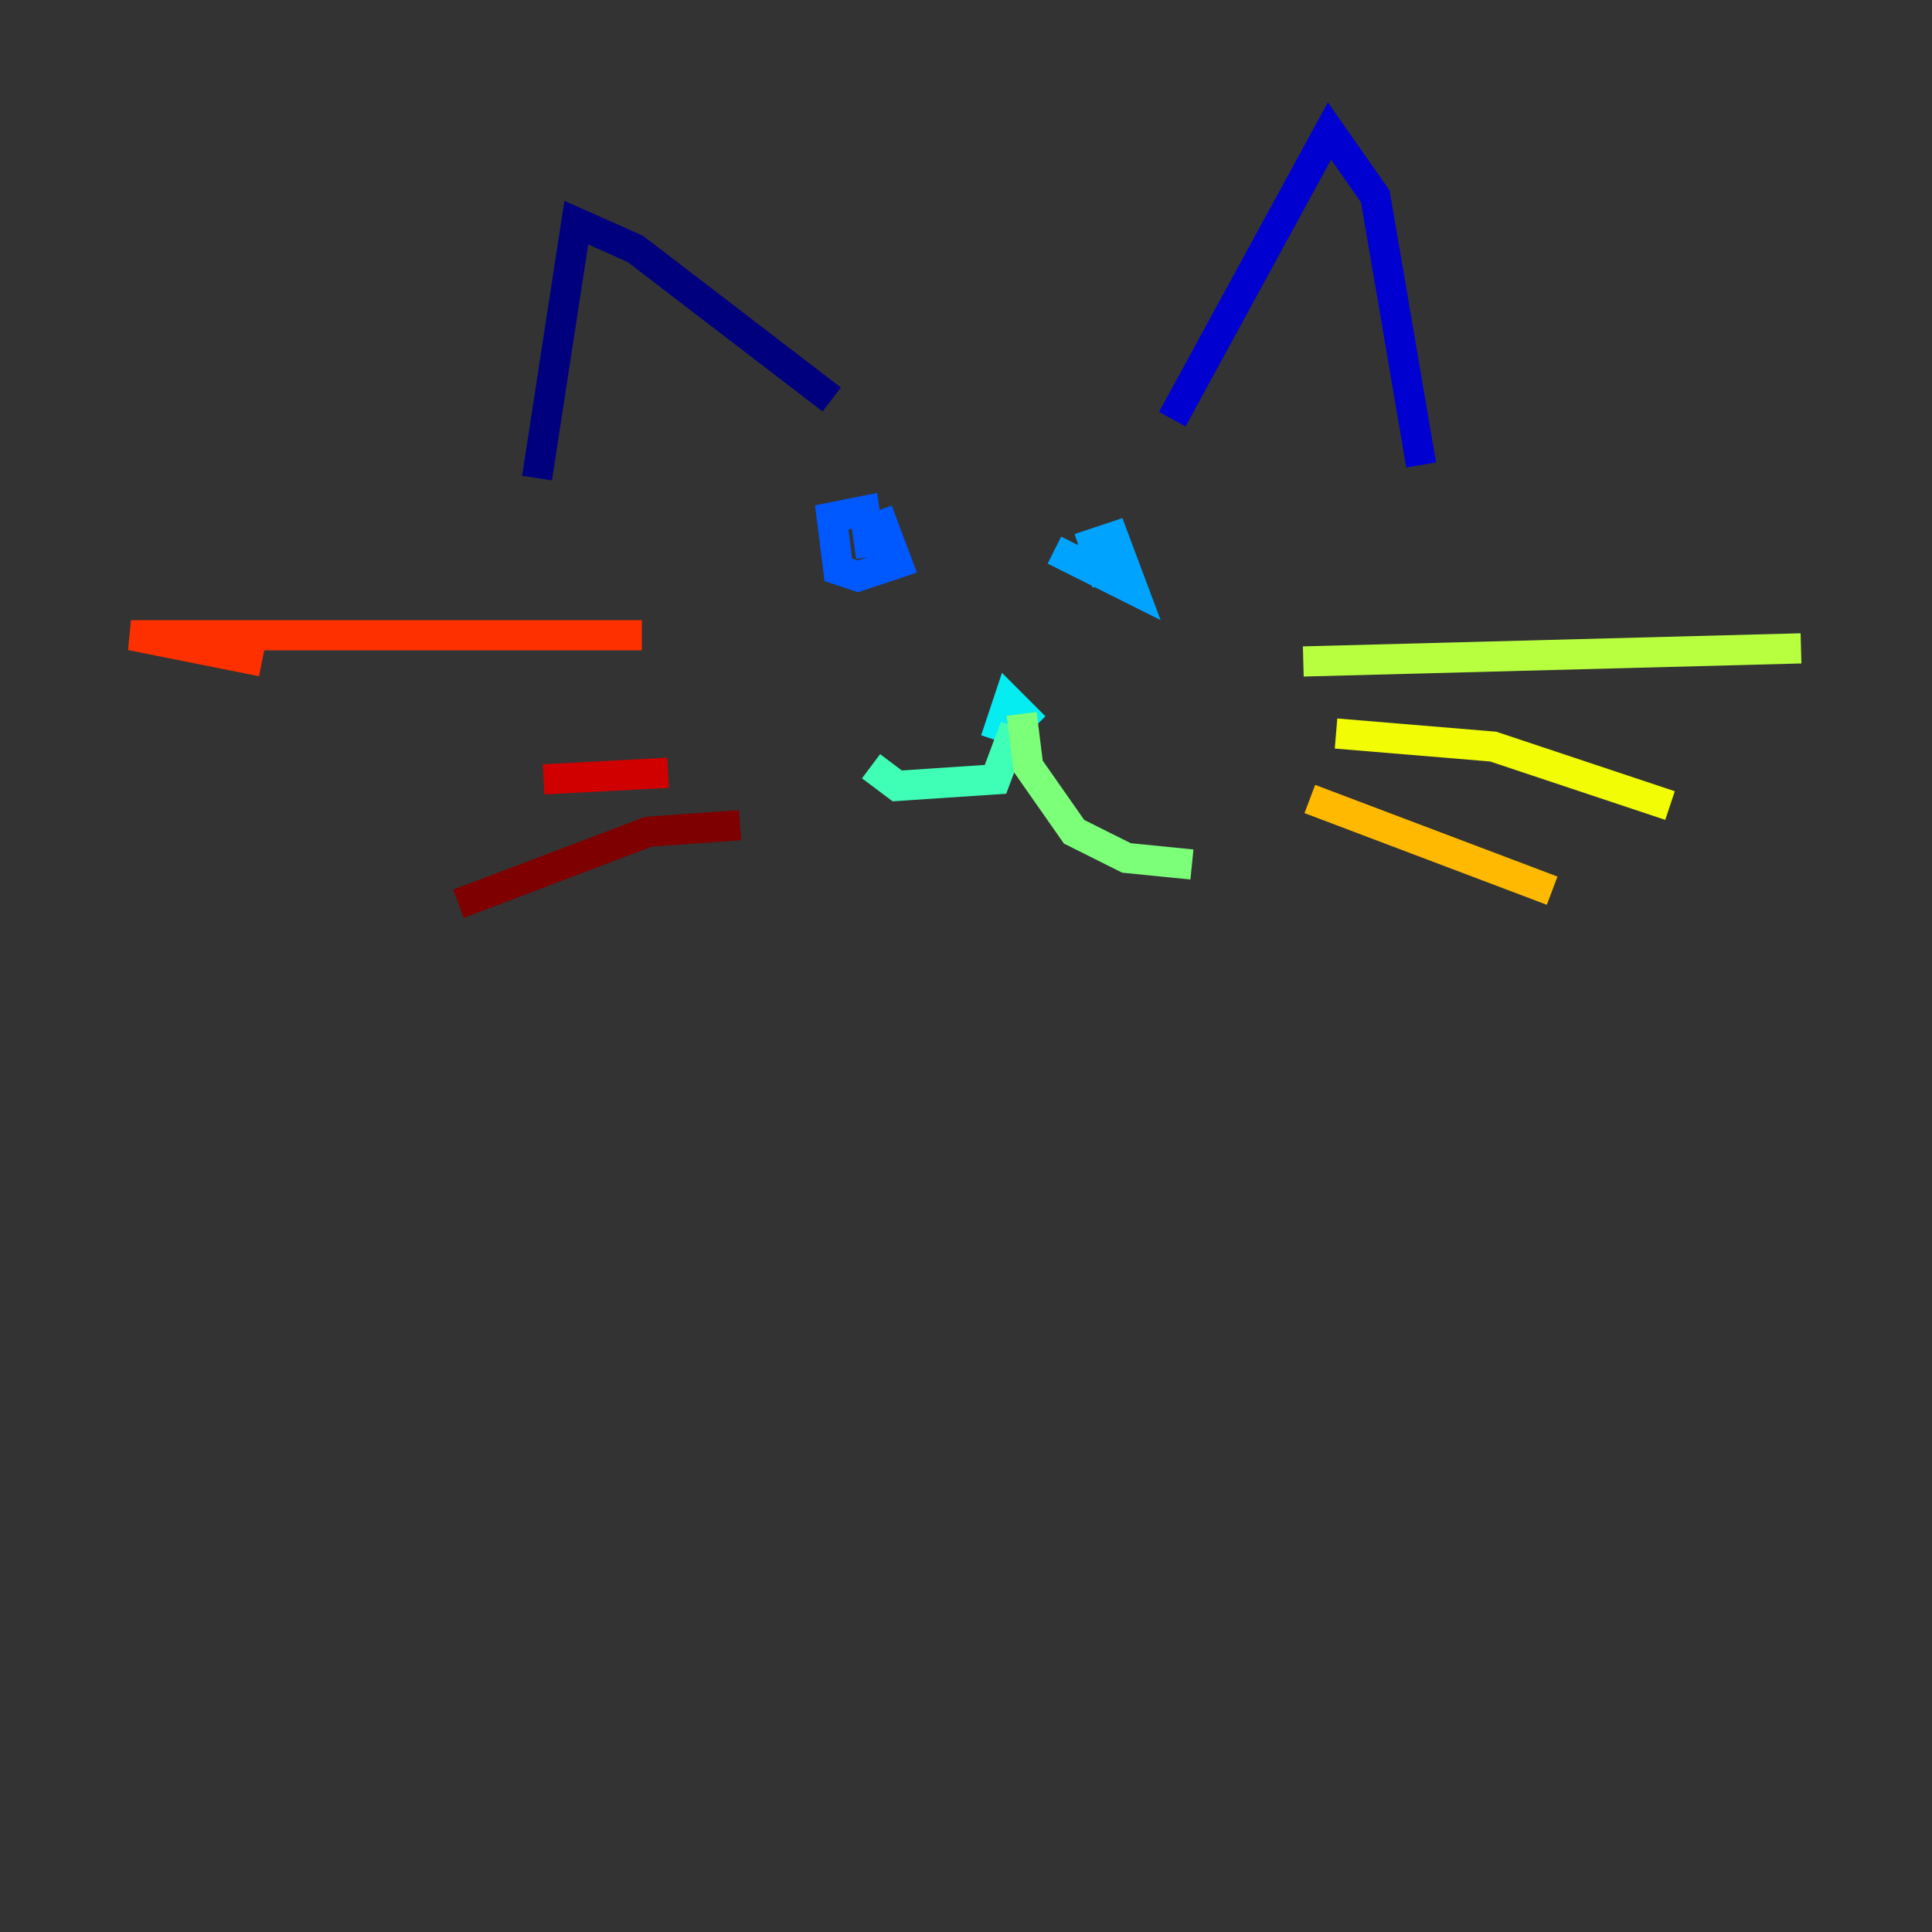 <?xml version="1.0" encoding="utf-8" ?>
<svg baseProfile="tiny" height="128" version="1.2" viewBox="0,0,128,128" width="128" xmlns="http://www.w3.org/2000/svg" xmlns:ev="http://www.w3.org/2001/xml-events" xmlns:xlink="http://www.w3.org/1999/xlink"><rect x="0" y="0" width="128" height="128" fill="#333333" stroke="none"/><defs /><polyline fill="none" points="55.105,26.468 42.088,16.488 38.183,14.752 35.58,31.675" stroke="#00007f" stroke-width="2" /><polyline fill="none" points="77.668,27.77 88.081,8.678 91.119,13.017 94.156,30.807" stroke="#0000d1" stroke-width="2" /><polyline fill="none" points="59.01,33.41 59.01,33.41" stroke="#0010ff" stroke-width="2" /><polyline fill="none" points="58.142,33.844 59.444,37.315 56.841,38.183 55.539,37.749 55.105,34.278 57.275,33.844 57.709,36.881" stroke="#0058ff" stroke-width="2" /><polyline fill="none" points="73.329,38.617 72.461,36.014 73.763,35.58 75.064,39.051 69.858,36.447" stroke="#00a4ff" stroke-width="2" /><polyline fill="none" points="65.953,49.031 66.82,46.427 68.556,48.163" stroke="#05ecf1" stroke-width="2" /><polyline fill="none" points="67.254,48.163 65.953,51.634 59.444,52.068 57.709,50.766" stroke="#3fffb7" stroke-width="2" /><polyline fill="none" points="67.688,47.295 68.122,50.766 71.159,55.105 74.63,56.841 78.969,57.275" stroke="#7cff79" stroke-width="2" /><polyline fill="none" points="86.346,43.824 119.322,42.956" stroke="#b7ff3f" stroke-width="2" /><polyline fill="none" points="88.515,48.597 98.929,49.464 110.644,53.37" stroke="#f1fc05" stroke-width="2" /><polyline fill="none" points="86.78,52.936 102.834,59.01" stroke="#ffb900" stroke-width="2" /><polyline fill="none" points="47.729,43.39 47.729,43.39" stroke="#ff7300" stroke-width="2" /><polyline fill="none" points="42.522,42.088 8.678,42.088 17.356,43.824" stroke="#ff3000" stroke-width="2" /><polyline fill="none" points="44.258,51.2 36.014,51.634" stroke="#d10000" stroke-width="2" /><polyline fill="none" points="49.031,54.671 42.956,55.105 30.373,59.878" stroke="#7f0000" stroke-width="2" /></svg>